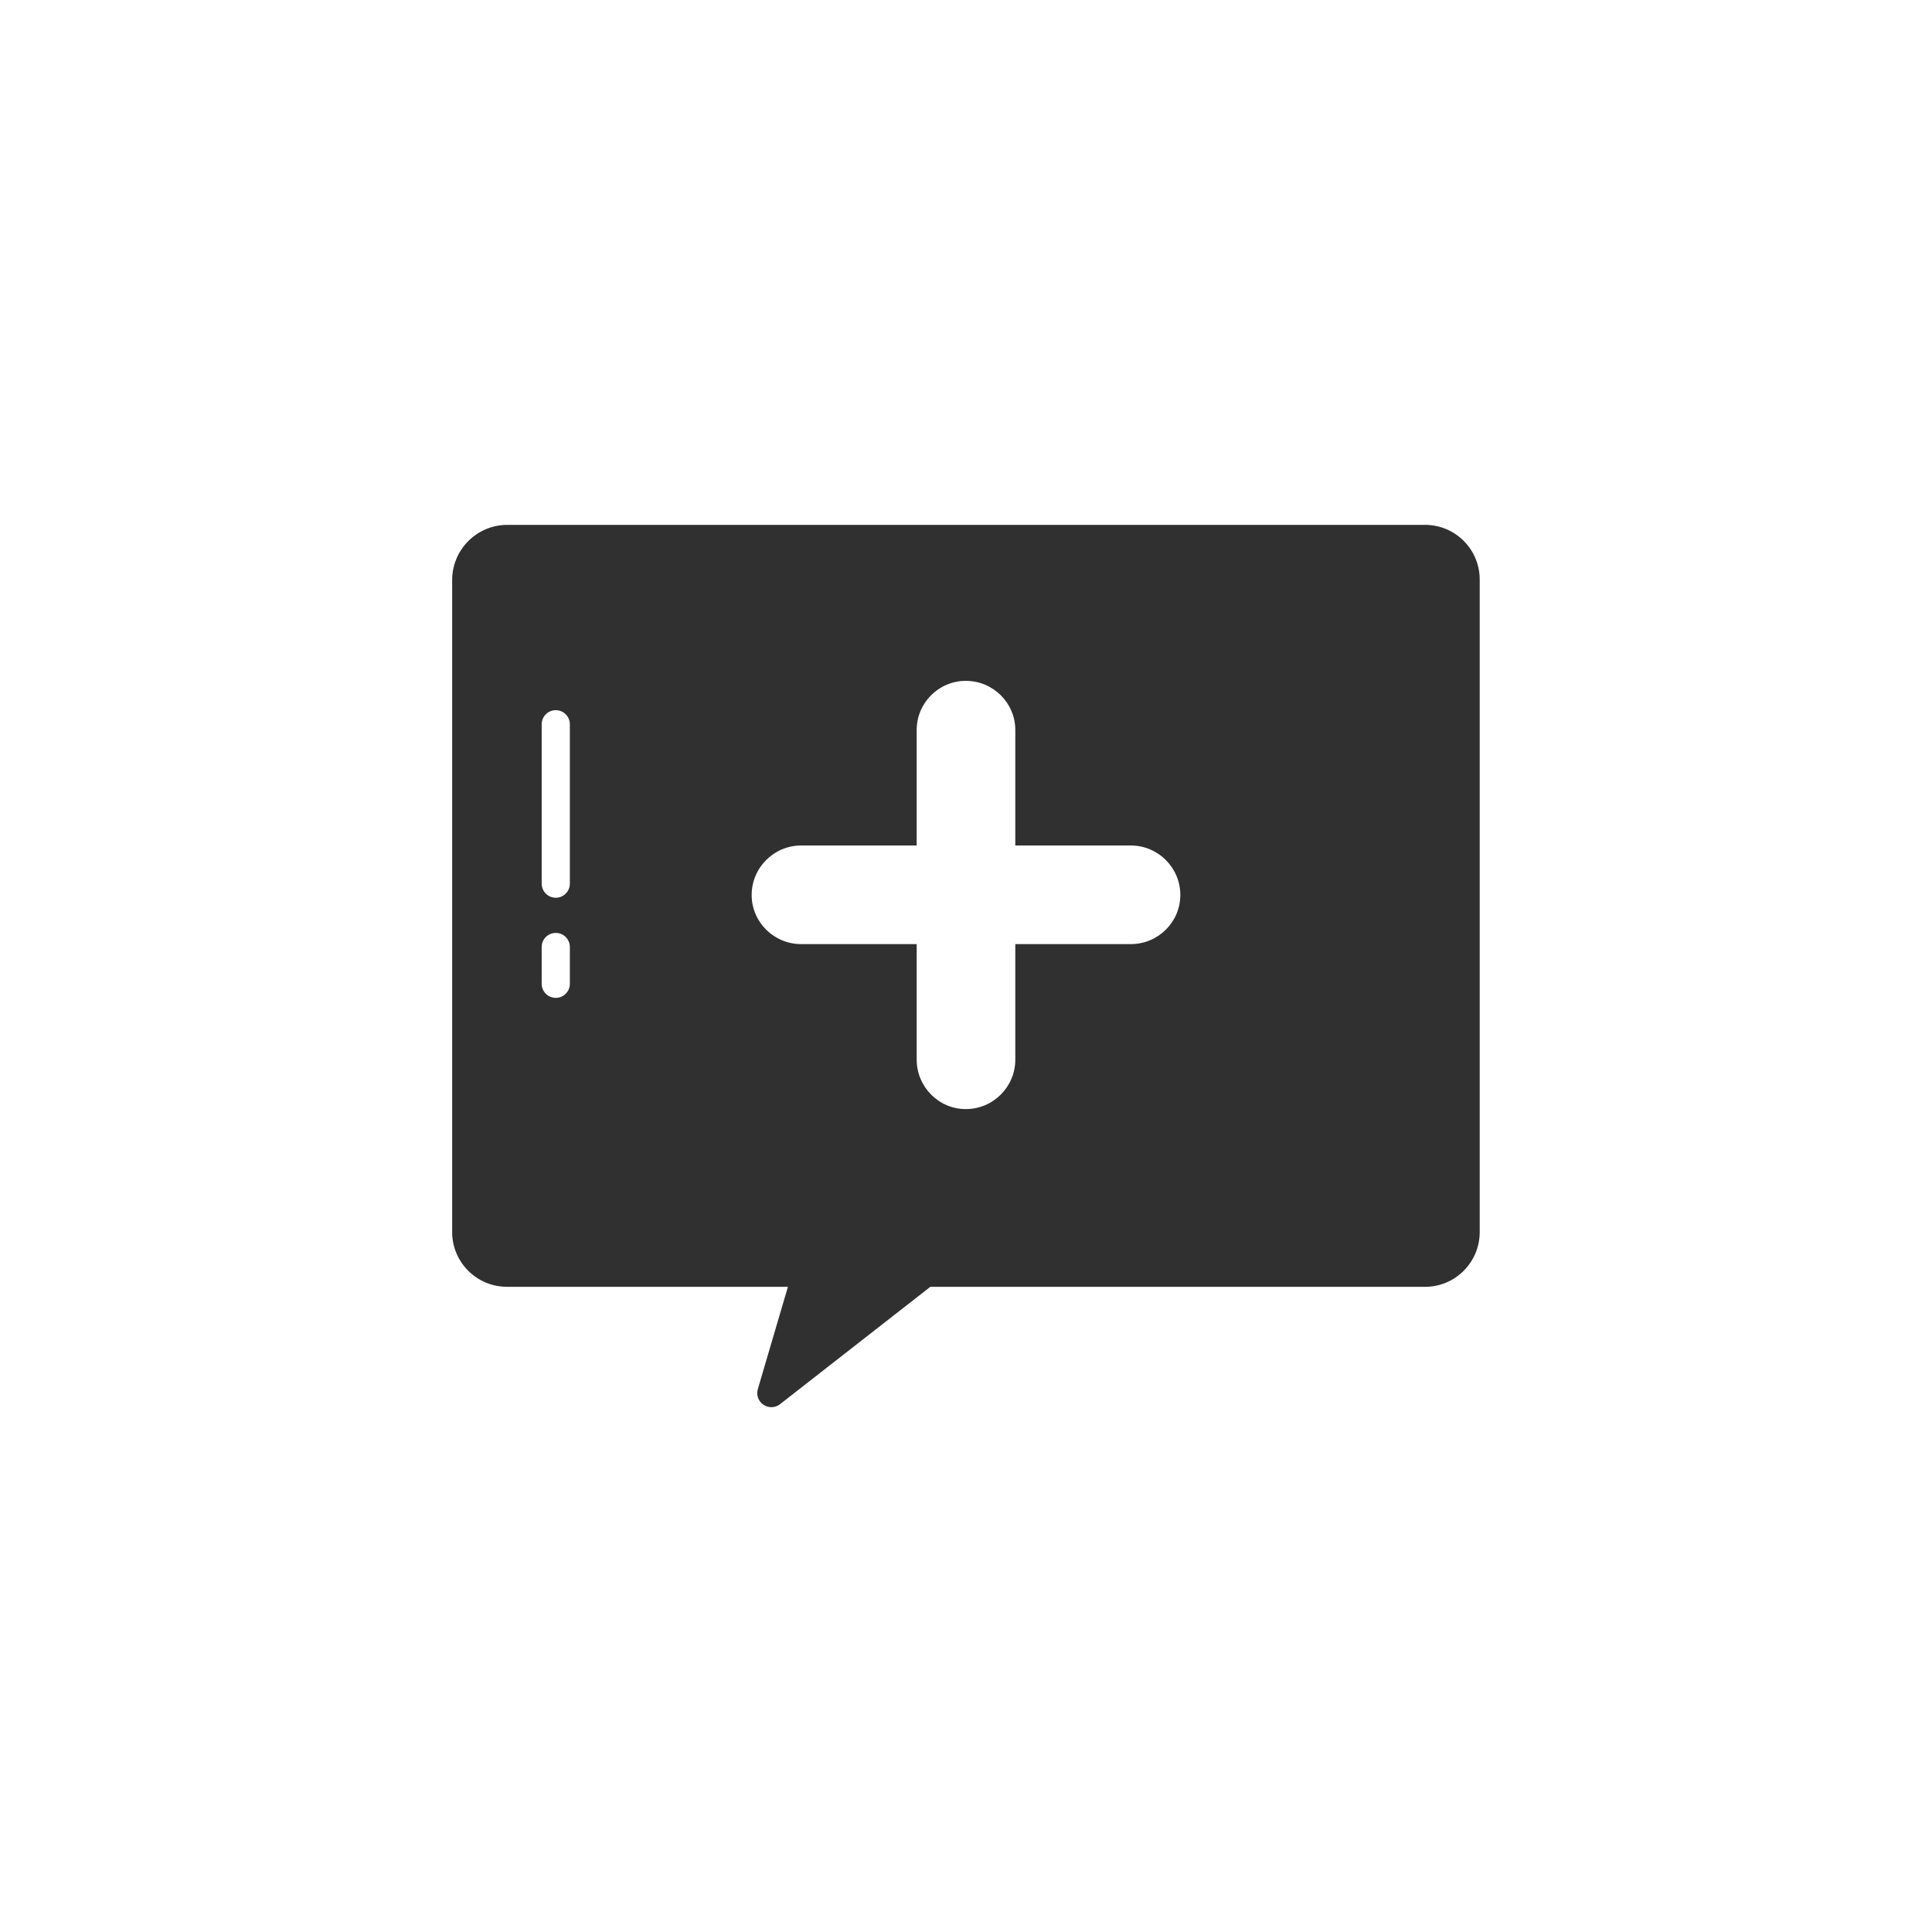<?xml version="1.0" ?><svg style="enable-background:new 0 0 48 48;" version="1.1" viewBox="0 0 48 48" xml:space="preserve" xmlns="http://www.w3.org/2000/svg" xmlns:xlink="http://www.w3.org/1999/xlink"><g id="Padding__x26__Artboard"/><g id="Icons"><g><path d="M35.406,13.04H12.604c-0.755,0-1.37,0.614-1.37,1.37v16.201    c0,0.75,0.61,1.359,1.36,1.359h6.982l-0.748,2.542c-0.043,0.146,0.013,0.303,0.139,0.388    c0.06,0.041,0.128,0.061,0.197,0.061c0.076,0,0.152-0.024,0.215-0.074l3.735-2.916h12.29    c0.75,0,1.359-0.609,1.359-1.359V14.4C36.765,13.65,36.155,13.04,35.406,13.04z M28.095,23.456    H25.225v2.87c0,0.678-0.552,1.229-1.23,1.229c-0.673,0-1.22-0.552-1.22-1.229v-2.87h-2.87    c-0.678,0-1.23-0.547-1.23-1.22c0-0.678,0.552-1.23,1.23-1.23h2.87v-2.87    c0-0.673,0.547-1.22,1.22-1.22c0.678,0,1.23,0.547,1.23,1.22v2.87h2.87    c0.678,0,1.23,0.552,1.23,1.23C29.325,22.908,28.773,23.456,28.095,23.456z M13.808,23.178    c0.193,0,0.35,0.157,0.35,0.35v0.914c0,0.193-0.157,0.35-0.35,0.35s-0.35-0.157-0.35-0.35v-0.914    C13.458,23.335,13.615,23.178,13.808,23.178z M13.458,21.954v-3.96c0-0.193,0.157-0.35,0.35-0.35    s0.35,0.157,0.35,0.35v3.96c0,0.193-0.157,0.35-0.35,0.35S13.458,22.147,13.458,21.954z" style="fill:#303030;"/></g></g></svg>